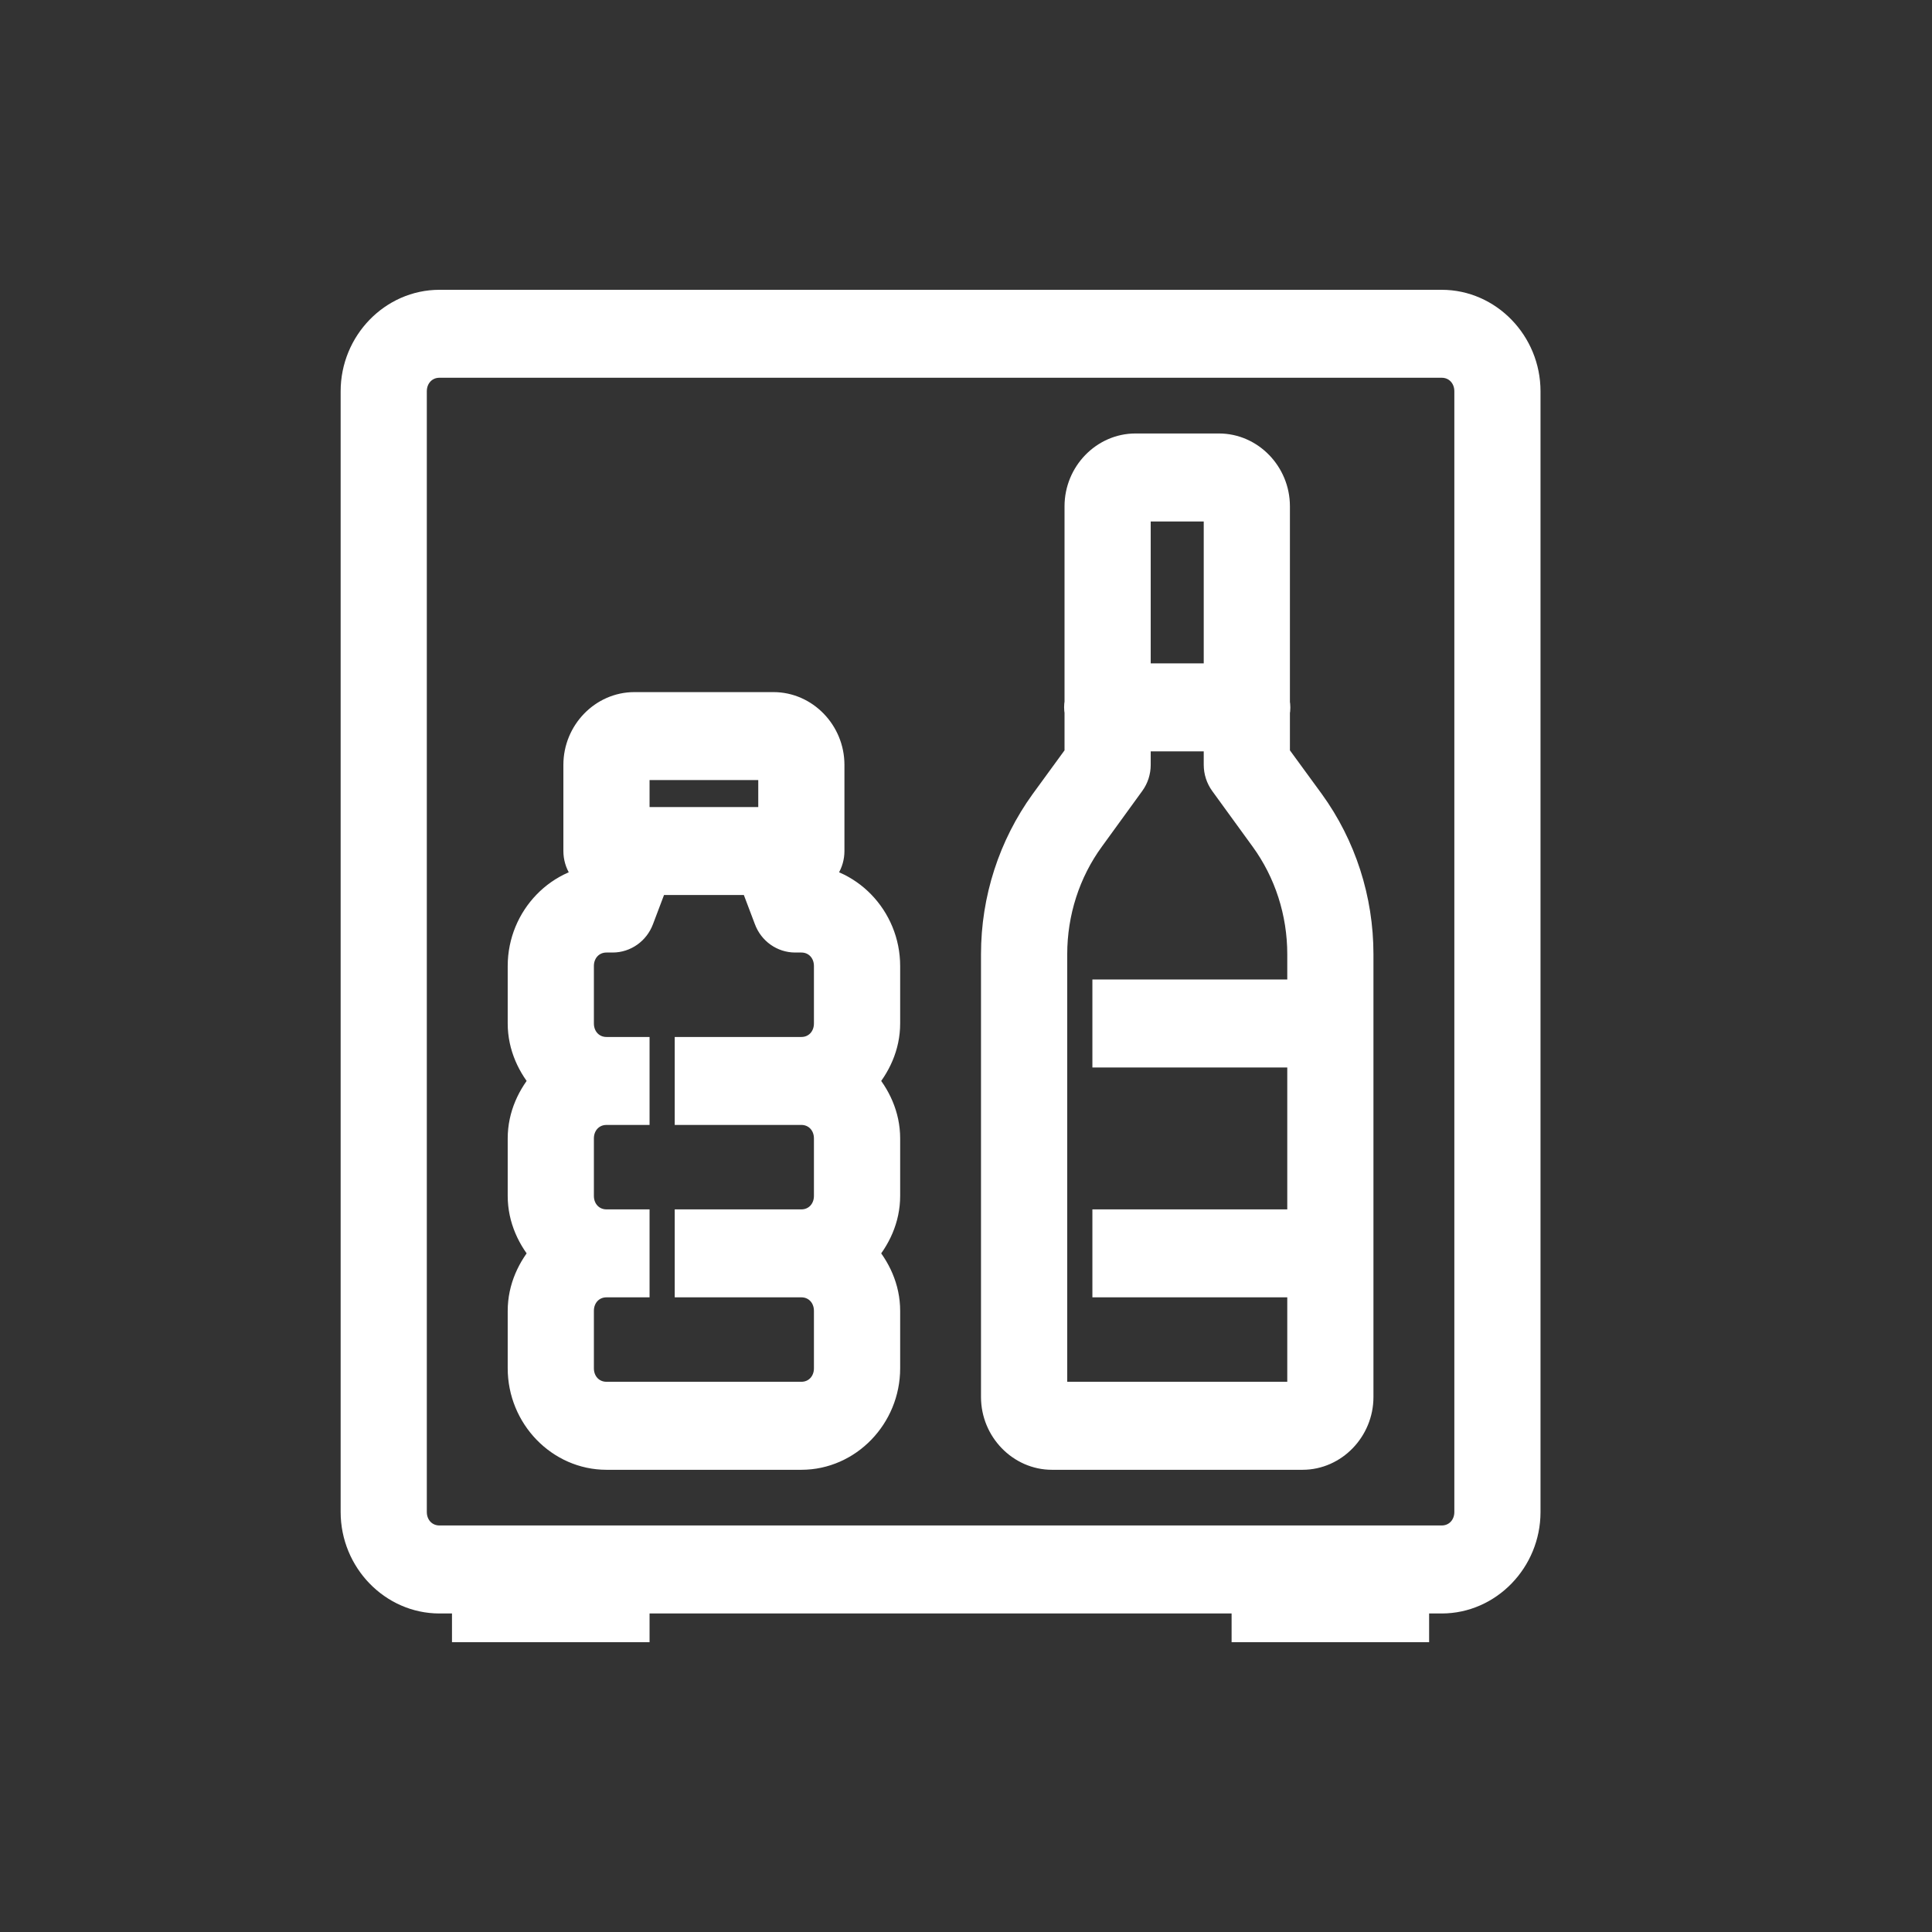 <svg width="38" height="38" viewBox="0 0 38 38" fill="none" xmlns="http://www.w3.org/2000/svg">
<rect x="0" y="0" width="38" height="38" fill="#333333" stroke="none"/>
<mask id="path-1-outside-1_1143_647" maskUnits="userSpaceOnUse" x="6" y="5" width="25" height="28" fill="black">
<rect fill="white" x="6" y="5" width="25" height="28"/>
<path d="M8.643 6C7.742 6 7 6.766 7 7.696V29.739C7 30.669 7.742 31.435 8.643 31.435H9.19V32H12.476V31.435H24.524V32H27.809V31.435H28.357C29.258 31.435 30 30.669 30 29.739V7.696C30 6.766 29.258 6 28.357 6H8.643ZM8.643 7.13H28.357C28.667 7.13 28.905 7.376 28.905 7.696V29.739C28.905 30.059 28.667 30.304 28.357 30.304H8.643C8.333 30.304 8.095 30.059 8.095 29.739V7.696C8.095 7.376 8.333 7.13 8.643 7.13ZM22.333 8.826C21.734 8.826 21.238 9.338 21.238 9.957V13.818C21.227 13.88 21.227 13.942 21.238 14.001V14.856L20.554 15.794C19.933 16.653 19.595 17.695 19.595 18.768V27.478C19.595 28.096 20.091 28.609 20.691 28.609H25.619C26.218 28.609 26.714 28.096 26.714 27.478V18.768C26.714 17.695 26.378 16.653 25.756 15.794L25.071 14.856V14.008C25.082 13.946 25.082 13.884 25.071 13.825V9.957C25.071 9.338 24.575 8.826 23.976 8.826H22.333ZM22.333 9.957H23.976V13.348H22.333V9.957ZM12.476 13.913C11.877 13.913 11.381 14.425 11.381 15.043V16.739C11.381 16.958 11.505 17.159 11.697 17.251L11.678 17.304H11.929C11.028 17.304 10.286 18.07 10.286 19V20.13C10.286 20.57 10.472 20.958 10.741 21.261C10.472 21.563 10.286 21.952 10.286 22.391V23.522C10.286 23.961 10.472 24.35 10.741 24.652C10.472 24.955 10.286 25.343 10.286 25.783V26.913C10.286 27.843 11.028 28.609 11.929 28.609H15.762C16.663 28.609 17.405 27.843 17.405 26.913V25.783C17.405 25.343 17.219 24.955 16.949 24.652C17.219 24.35 17.405 23.961 17.405 23.522V22.391C17.405 21.952 17.219 21.563 16.949 21.261C17.219 20.958 17.405 20.57 17.405 20.13V19C17.405 18.07 16.663 17.304 15.762 17.304H16.012L15.993 17.251C16.186 17.159 16.309 16.958 16.309 16.739V15.043C16.309 14.425 15.813 13.913 15.214 13.913H12.476ZM22.333 14.478H23.976V15.043C23.976 15.165 24.015 15.284 24.085 15.381L24.879 16.474C25.36 17.134 25.619 17.94 25.619 18.768V19.565H21.786V20.696H25.619V24.087H21.786V25.217H25.619V27.478H20.691V18.768C20.691 17.94 20.949 17.134 21.431 16.474L22.224 15.381C22.295 15.284 22.333 15.165 22.333 15.043V14.478ZM12.476 15.043H15.214V16.174H12.476V15.043ZM12.853 17.304H14.838L15.129 18.073C15.21 18.291 15.413 18.435 15.64 18.435H15.762C16.072 18.435 16.309 18.68 16.309 19V20.13C16.309 20.451 16.072 20.696 15.762 20.696H13.571V21.826H15.762C16.072 21.826 16.309 22.071 16.309 22.391V23.522C16.309 23.842 16.072 24.087 15.762 24.087H13.571V25.217H15.762C16.072 25.217 16.309 25.462 16.309 25.783V26.913C16.309 27.233 16.072 27.478 15.762 27.478H11.929C11.618 27.478 11.381 27.233 11.381 26.913V25.783C11.381 25.462 11.618 25.217 11.929 25.217H12.476V24.087H11.929C11.618 24.087 11.381 23.842 11.381 23.522V22.391C11.381 22.071 11.618 21.826 11.929 21.826H12.476V20.696H11.929C11.618 20.696 11.381 20.451 11.381 20.13V19C11.381 18.68 11.618 18.435 11.929 18.435H12.05C12.277 18.435 12.48 18.291 12.562 18.073L12.853 17.304Z"/>
</mask>
<path d="M8.643 6C7.742 6 7 6.766 7 7.696V29.739C7 30.669 7.742 31.435 8.643 31.435H9.19V32H12.476V31.435H24.524V32H27.809V31.435H28.357C29.258 31.435 30 30.669 30 29.739V7.696C30 6.766 29.258 6 28.357 6H8.643ZM8.643 7.13H28.357C28.667 7.13 28.905 7.376 28.905 7.696V29.739C28.905 30.059 28.667 30.304 28.357 30.304H8.643C8.333 30.304 8.095 30.059 8.095 29.739V7.696C8.095 7.376 8.333 7.13 8.643 7.13ZM22.333 8.826C21.734 8.826 21.238 9.338 21.238 9.957V13.818C21.227 13.88 21.227 13.942 21.238 14.001V14.856L20.554 15.794C19.933 16.653 19.595 17.695 19.595 18.768V27.478C19.595 28.096 20.091 28.609 20.691 28.609H25.619C26.218 28.609 26.714 28.096 26.714 27.478V18.768C26.714 17.695 26.378 16.653 25.756 15.794L25.071 14.856V14.008C25.082 13.946 25.082 13.884 25.071 13.825V9.957C25.071 9.338 24.575 8.826 23.976 8.826H22.333ZM22.333 9.957H23.976V13.348H22.333V9.957ZM12.476 13.913C11.877 13.913 11.381 14.425 11.381 15.043V16.739C11.381 16.958 11.505 17.159 11.697 17.251L11.678 17.304H11.929C11.028 17.304 10.286 18.07 10.286 19V20.13C10.286 20.57 10.472 20.958 10.741 21.261C10.472 21.563 10.286 21.952 10.286 22.391V23.522C10.286 23.961 10.472 24.35 10.741 24.652C10.472 24.955 10.286 25.343 10.286 25.783V26.913C10.286 27.843 11.028 28.609 11.929 28.609H15.762C16.663 28.609 17.405 27.843 17.405 26.913V25.783C17.405 25.343 17.219 24.955 16.949 24.652C17.219 24.35 17.405 23.961 17.405 23.522V22.391C17.405 21.952 17.219 21.563 16.949 21.261C17.219 20.958 17.405 20.57 17.405 20.13V19C17.405 18.07 16.663 17.304 15.762 17.304H16.012L15.993 17.251C16.186 17.159 16.309 16.958 16.309 16.739V15.043C16.309 14.425 15.813 13.913 15.214 13.913H12.476ZM22.333 14.478H23.976V15.043C23.976 15.165 24.015 15.284 24.085 15.381L24.879 16.474C25.36 17.134 25.619 17.94 25.619 18.768V19.565H21.786V20.696H25.619V24.087H21.786V25.217H25.619V27.478H20.691V18.768C20.691 17.94 20.949 17.134 21.431 16.474L22.224 15.381C22.295 15.284 22.333 15.165 22.333 15.043V14.478ZM12.476 15.043H15.214V16.174H12.476V15.043ZM12.853 17.304H14.838L15.129 18.073C15.21 18.291 15.413 18.435 15.64 18.435H15.762C16.072 18.435 16.309 18.68 16.309 19V20.13C16.309 20.451 16.072 20.696 15.762 20.696H13.571V21.826H15.762C16.072 21.826 16.309 22.071 16.309 22.391V23.522C16.309 23.842 16.072 24.087 15.762 24.087H13.571V25.217H15.762C16.072 25.217 16.309 25.462 16.309 25.783V26.913C16.309 27.233 16.072 27.478 15.762 27.478H11.929C11.618 27.478 11.381 27.233 11.381 26.913V25.783C11.381 25.462 11.618 25.217 11.929 25.217H12.476V24.087H11.929C11.618 24.087 11.381 23.842 11.381 23.522V22.391C11.381 22.071 11.618 21.826 11.929 21.826H12.476V20.696H11.929C11.618 20.696 11.381 20.451 11.381 20.13V19C11.381 18.68 11.618 18.435 11.929 18.435H12.05C12.277 18.435 12.48 18.291 12.562 18.073L12.853 17.304Z" fill="white"/>
<path d="M8.643 6C7.742 6 7 6.766 7 7.696V29.739C7 30.669 7.742 31.435 8.643 31.435H9.19V32H12.476V31.435H24.524V32H27.809V31.435H28.357C29.258 31.435 30 30.669 30 29.739V7.696C30 6.766 29.258 6 28.357 6H8.643ZM8.643 7.13H28.357C28.667 7.13 28.905 7.376 28.905 7.696V29.739C28.905 30.059 28.667 30.304 28.357 30.304H8.643C8.333 30.304 8.095 30.059 8.095 29.739V7.696C8.095 7.376 8.333 7.13 8.643 7.13ZM22.333 8.826C21.734 8.826 21.238 9.338 21.238 9.957V13.818C21.227 13.88 21.227 13.942 21.238 14.001V14.856L20.554 15.794C19.933 16.653 19.595 17.695 19.595 18.768V27.478C19.595 28.096 20.091 28.609 20.691 28.609H25.619C26.218 28.609 26.714 28.096 26.714 27.478V18.768C26.714 17.695 26.378 16.653 25.756 15.794L25.071 14.856V14.008C25.082 13.946 25.082 13.884 25.071 13.825V9.957C25.071 9.338 24.575 8.826 23.976 8.826H22.333ZM22.333 9.957H23.976V13.348H22.333V9.957ZM12.476 13.913C11.877 13.913 11.381 14.425 11.381 15.043V16.739C11.381 16.958 11.505 17.159 11.697 17.251L11.678 17.304H11.929C11.028 17.304 10.286 18.07 10.286 19V20.13C10.286 20.57 10.472 20.958 10.741 21.261C10.472 21.563 10.286 21.952 10.286 22.391V23.522C10.286 23.961 10.472 24.35 10.741 24.652C10.472 24.955 10.286 25.343 10.286 25.783V26.913C10.286 27.843 11.028 28.609 11.929 28.609H15.762C16.663 28.609 17.405 27.843 17.405 26.913V25.783C17.405 25.343 17.219 24.955 16.949 24.652C17.219 24.35 17.405 23.961 17.405 23.522V22.391C17.405 21.952 17.219 21.563 16.949 21.261C17.219 20.958 17.405 20.57 17.405 20.13V19C17.405 18.07 16.663 17.304 15.762 17.304H16.012L15.993 17.251C16.186 17.159 16.309 16.958 16.309 16.739V15.043C16.309 14.425 15.813 13.913 15.214 13.913H12.476ZM22.333 14.478H23.976V15.043C23.976 15.165 24.015 15.284 24.085 15.381L24.879 16.474C25.36 17.134 25.619 17.94 25.619 18.768V19.565H21.786V20.696H25.619V24.087H21.786V25.217H25.619V27.478H20.691V18.768C20.691 17.94 20.949 17.134 21.431 16.474L22.224 15.381C22.295 15.284 22.333 15.165 22.333 15.043V14.478ZM12.476 15.043H15.214V16.174H12.476V15.043ZM12.853 17.304H14.838L15.129 18.073C15.21 18.291 15.413 18.435 15.64 18.435H15.762C16.072 18.435 16.309 18.68 16.309 19V20.13C16.309 20.451 16.072 20.696 15.762 20.696H13.571V21.826H15.762C16.072 21.826 16.309 22.071 16.309 22.391V23.522C16.309 23.842 16.072 24.087 15.762 24.087H13.571V25.217H15.762C16.072 25.217 16.309 25.462 16.309 25.783V26.913C16.309 27.233 16.072 27.478 15.762 27.478H11.929C11.618 27.478 11.381 27.233 11.381 26.913V25.783C11.381 25.462 11.618 25.217 11.929 25.217H12.476V24.087H11.929C11.618 24.087 11.381 23.842 11.381 23.522V22.391C11.381 22.071 11.618 21.826 11.929 21.826H12.476V20.696H11.929C11.618 20.696 11.381 20.451 11.381 20.13V19C11.381 18.68 11.618 18.435 11.929 18.435H12.05C12.277 18.435 12.48 18.291 12.562 18.073L12.853 17.304Z" stroke="white" stroke-width="0.6" mask="url(#path-1-outside-1_1143_647)"/>
</svg>
